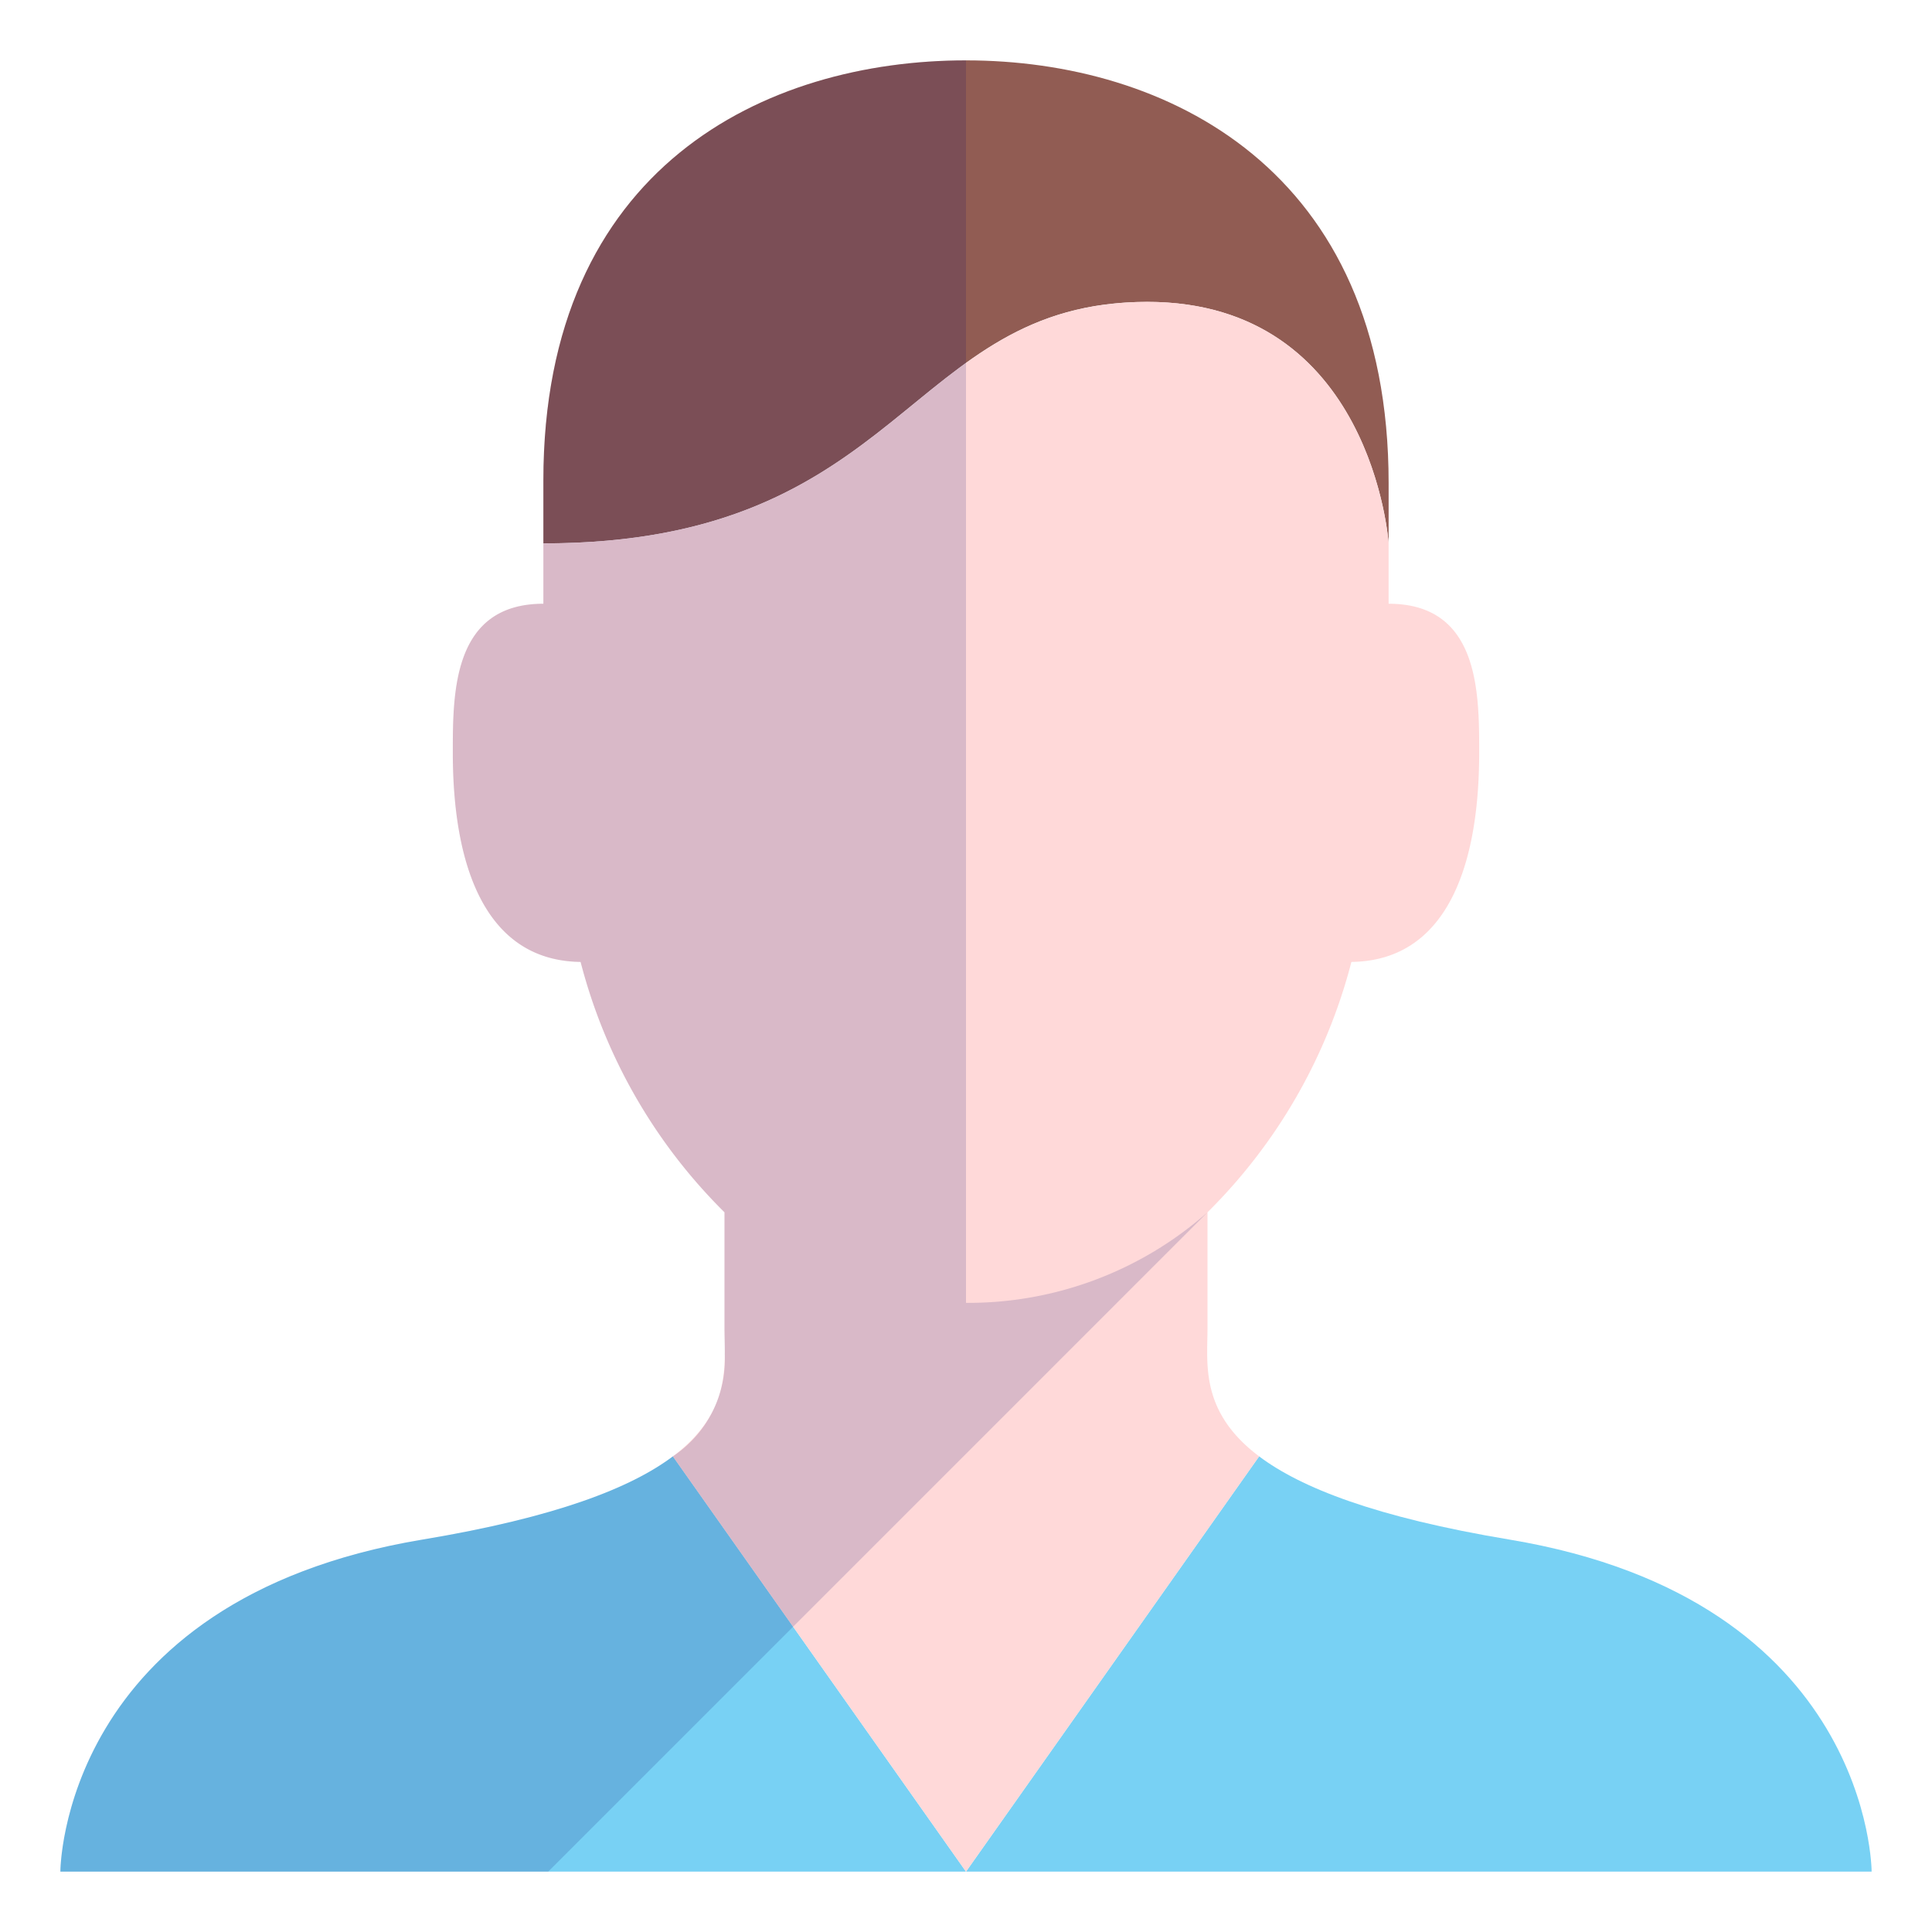 <svg xmlns="http://www.w3.org/2000/svg" viewBox="0 0 64 64" aria-labelledby="title"
aria-describedby="desc" role="img" xmlns:xlink="http://www.w3.org/1999/xlink">
  <title>Man</title>
  <desc>A flat styled icon from Orion Icon Library.</desc>
  <path data-name="layer3"
  d="M50 51c-4.435-.739-6.91-1.719-8.29-2.756L32 62h30s0-9-12-11zm-36 0c4.435-.739 6.91-1.719 8.29-2.756L32 62H2s0-9 12-11z"
  fill="#78d1f4"></path>
  <path data-name="layer2" d="M46 18v-2C46 5.6 38.63 2 32 2S18 5.517 18 15.917V18c12 0 12-8 20-8 7.462 0 8 8 8 8z"
  fill="#915c53"></path>
  <path data-name="layer1" d="M46 20v-2s-.541-8-8-8c-.284 0-.557.013-.824.032-.1.007-.19.019-.285.028a9.436 9.436 0 0 0-.859.124c-.062.011-.122.025-.182.038C29.888 11.506 28.815 18 18 18v2c-3 0-3 2.934-3 4.928 0 4.006 1.208 6.9 4.233 6.937A18.006 18.006 0 0 0 24 40.159V44c0 1.175.258 2.768-1.71 4.244L32 62l9.711-13.756C39.745 46.768 40 45.175 40 44v-3.841a18.006 18.006 0 0 0 4.767-8.294C47.795 31.828 49 28.934 49 24.928 49 22.934 49 20 46 20z"
  fill="#ffd9d9"></path>
  <path data-name="opacity" d="M32 2c-6.624 0-14 3.517-14 13.917V18c8.06 0 10.708-3.606 14-5.977z"
  fill="#000064" opacity=".15"></path>
  <path data-name="opacity" d="M32 43.159V12.026C28.709 14.395 26.059 18 18 18v2c-3 0-3 2.934-3 4.928 0 4.006 1.208 6.9 4.233 6.937A18.006 18.006 0 0 0 24 40.159V44c0 .272.012.57.009.88a3.856 3.856 0 0 1-1.719 3.364C20.911 49.281 18.437 50.261 14 51 2 53 2 62 2 62h16.16L40 40.159a11.965 11.965 0 0 1-8 3z"
  fill="#000064" opacity=".15"></path>
</svg>